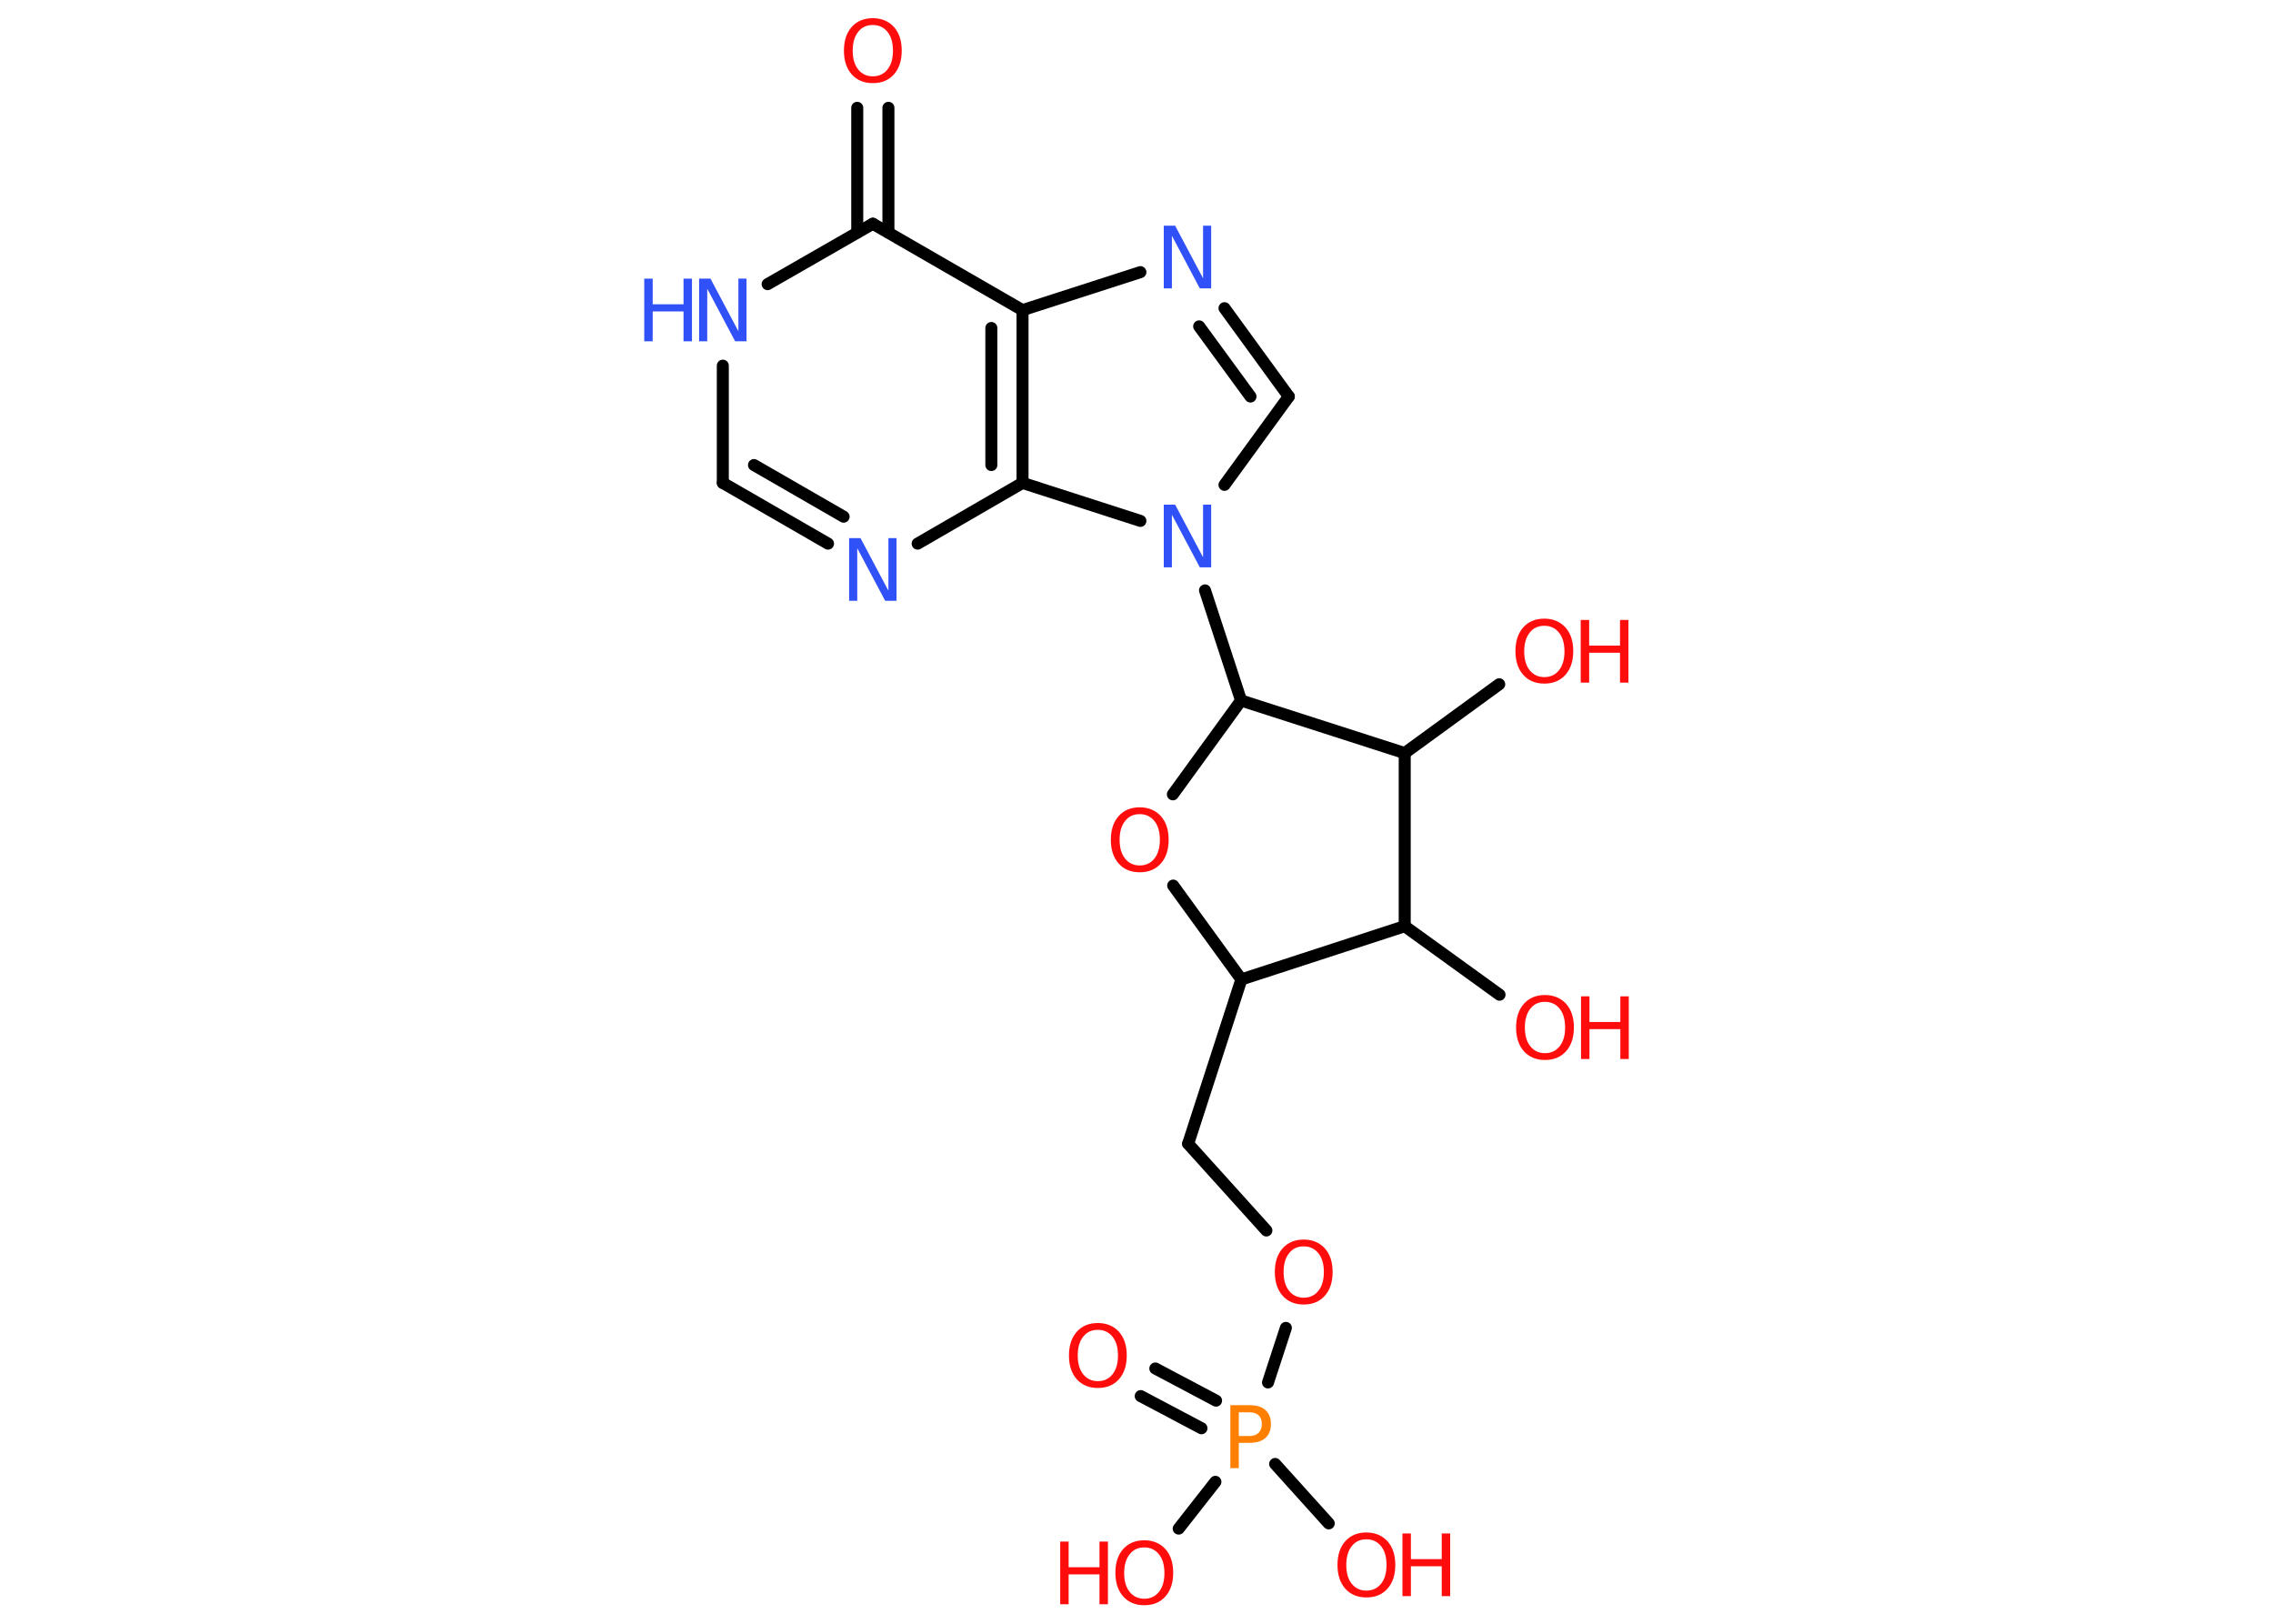 <?xml version='1.0' encoding='UTF-8'?>
<!DOCTYPE svg PUBLIC "-//W3C//DTD SVG 1.1//EN" "http://www.w3.org/Graphics/SVG/1.1/DTD/svg11.dtd">
<svg version='1.2' xmlns='http://www.w3.org/2000/svg' xmlns:xlink='http://www.w3.org/1999/xlink' width='70.0mm' height='50.0mm' viewBox='0 0 70.0 50.0'>
  <desc>Generated by the Chemistry Development Kit (http://github.com/cdk)</desc>
  <g stroke-linecap='round' stroke-linejoin='round' stroke='#000000' stroke-width='.37' fill='#FF0D0D'>
    <rect x='.0' y='.0' width='70.0' height='50.0' fill='#FFFFFF' stroke='none'/>
    <g id='mol1' class='mol'>
      <g id='mol1bnd1' class='bond'>
        <line x1='27.36' y1='3.32' x2='27.36' y2='7.16'/>
        <line x1='26.4' y1='3.32' x2='26.4' y2='7.16'/>
      </g>
      <line id='mol1bnd2' class='bond' x1='26.88' y1='6.89' x2='23.64' y2='8.75'/>
      <line id='mol1bnd3' class='bond' x1='22.26' y1='11.26' x2='22.26' y2='14.87'/>
      <g id='mol1bnd4' class='bond'>
        <line x1='22.26' y1='14.87' x2='25.5' y2='16.74'/>
        <line x1='23.22' y1='14.32' x2='25.98' y2='15.91'/>
      </g>
      <line id='mol1bnd5' class='bond' x1='28.26' y1='16.74' x2='31.49' y2='14.87'/>
      <g id='mol1bnd6' class='bond'>
        <line x1='31.49' y1='14.87' x2='31.49' y2='9.55'/>
        <line x1='30.53' y1='14.32' x2='30.53' y2='10.1'/>
      </g>
      <line id='mol1bnd7' class='bond' x1='26.88' y1='6.89' x2='31.49' y2='9.55'/>
      <line id='mol1bnd8' class='bond' x1='31.49' y1='9.55' x2='35.12' y2='8.38'/>
      <g id='mol1bnd9' class='bond'>
        <line x1='39.69' y1='12.21' x2='37.71' y2='9.49'/>
        <line x1='38.51' y1='12.21' x2='36.93' y2='10.05'/>
      </g>
      <line id='mol1bnd10' class='bond' x1='39.69' y1='12.21' x2='37.71' y2='14.93'/>
      <line id='mol1bnd11' class='bond' x1='31.49' y1='14.87' x2='35.12' y2='16.04'/>
      <line id='mol1bnd12' class='bond' x1='37.11' y1='18.18' x2='38.22' y2='21.57'/>
      <line id='mol1bnd13' class='bond' x1='38.22' y1='21.57' x2='36.12' y2='24.46'/>
      <line id='mol1bnd14' class='bond' x1='36.13' y1='27.27' x2='38.23' y2='30.16'/>
      <line id='mol1bnd15' class='bond' x1='38.23' y1='30.16' x2='36.59' y2='35.22'/>
      <line id='mol1bnd16' class='bond' x1='36.59' y1='35.22' x2='39.0' y2='37.89'/>
      <line id='mol1bnd17' class='bond' x1='39.6' y1='40.89' x2='39.05' y2='42.57'/>
      <g id='mol1bnd18' class='bond'>
        <line x1='37.0' y1='43.98' x2='35.13' y2='42.99'/>
        <line x1='37.45' y1='43.13' x2='35.58' y2='42.14'/>
      </g>
      <line id='mol1bnd19' class='bond' x1='39.27' y1='45.08' x2='40.92' y2='46.91'/>
      <line id='mol1bnd20' class='bond' x1='37.43' y1='45.63' x2='36.3' y2='47.07'/>
      <line id='mol1bnd21' class='bond' x1='38.23' y1='30.16' x2='43.26' y2='28.52'/>
      <line id='mol1bnd22' class='bond' x1='43.26' y1='28.52' x2='46.18' y2='30.63'/>
      <line id='mol1bnd23' class='bond' x1='43.26' y1='28.52' x2='43.26' y2='23.19'/>
      <line id='mol1bnd24' class='bond' x1='38.22' y1='21.57' x2='43.26' y2='23.19'/>
      <line id='mol1bnd25' class='bond' x1='43.26' y1='23.19' x2='46.17' y2='21.07'/>
      <path id='mol1atm1' class='atom' d='M26.88 .77q-.29 .0 -.45 .21q-.17 .21 -.17 .58q.0 .37 .17 .58q.17 .21 .45 .21q.28 .0 .45 -.21q.17 -.21 .17 -.58q.0 -.37 -.17 -.58q-.17 -.21 -.45 -.21zM26.88 .56q.4 .0 .65 .27q.24 .27 .24 .73q.0 .46 -.24 .73q-.24 .27 -.65 .27q-.41 .0 -.65 -.27q-.24 -.27 -.24 -.73q.0 -.46 .24 -.73q.24 -.27 .65 -.27z' stroke='none'/>
      <g id='mol1atm3' class='atom'>
        <path d='M21.53 8.58h.35l.86 1.62v-1.62h.25v1.93h-.35l-.86 -1.62v1.62h-.25v-1.93z' stroke='none' fill='#3050F8'/>
        <path d='M19.84 8.58h.26v.79h.95v-.79h.26v1.93h-.26v-.92h-.95v.92h-.26v-1.93z' stroke='none' fill='#3050F8'/>
      </g>
      <path id='mol1atm5' class='atom' d='M26.15 16.57h.35l.86 1.62v-1.62h.25v1.93h-.35l-.86 -1.62v1.62h-.25v-1.93z' stroke='none' fill='#3050F8'/>
      <path id='mol1atm8' class='atom' d='M35.84 6.95h.35l.86 1.62v-1.62h.25v1.93h-.35l-.86 -1.62v1.62h-.25v-1.93z' stroke='none' fill='#3050F8'/>
      <path id='mol1atm10' class='atom' d='M35.84 15.54h.35l.86 1.62v-1.62h.25v1.93h-.35l-.86 -1.62v1.62h-.25v-1.93z' stroke='none' fill='#3050F8'/>
      <path id='mol1atm12' class='atom' d='M35.1 25.07q-.29 .0 -.45 .21q-.17 .21 -.17 .58q.0 .37 .17 .58q.17 .21 .45 .21q.28 .0 .45 -.21q.17 -.21 .17 -.58q.0 -.37 -.17 -.58q-.17 -.21 -.45 -.21zM35.1 24.86q.4 .0 .65 .27q.24 .27 .24 .73q.0 .46 -.24 .73q-.24 .27 -.65 .27q-.41 .0 -.65 -.27q-.24 -.27 -.24 -.73q.0 -.46 .24 -.73q.24 -.27 .65 -.27z' stroke='none'/>
      <path id='mol1atm15' class='atom' d='M40.15 38.38q-.29 .0 -.45 .21q-.17 .21 -.17 .58q.0 .37 .17 .58q.17 .21 .45 .21q.28 .0 .45 -.21q.17 -.21 .17 -.58q.0 -.37 -.17 -.58q-.17 -.21 -.45 -.21zM40.15 38.17q.4 .0 .65 .27q.24 .27 .24 .73q.0 .46 -.24 .73q-.24 .27 -.65 .27q-.41 .0 -.65 -.27q-.24 -.27 -.24 -.73q.0 -.46 .24 -.73q.24 -.27 .65 -.27z' stroke='none'/>
      <path id='mol1atm16' class='atom' d='M38.15 43.49v.73h.33q.18 .0 .28 -.1q.1 -.1 .1 -.27q.0 -.18 -.1 -.27q-.1 -.09 -.28 -.09h-.33zM37.89 43.27h.59q.33 .0 .49 .15q.17 .15 .17 .43q.0 .28 -.17 .43q-.17 .15 -.49 .15h-.33v.78h-.26v-1.93z' stroke='none' fill='#FF8000'/>
      <path id='mol1atm17' class='atom' d='M33.81 40.95q-.29 .0 -.45 .21q-.17 .21 -.17 .58q.0 .37 .17 .58q.17 .21 .45 .21q.28 .0 .45 -.21q.17 -.21 .17 -.58q.0 -.37 -.17 -.58q-.17 -.21 -.45 -.21zM33.81 40.74q.4 .0 .65 .27q.24 .27 .24 .73q.0 .46 -.24 .73q-.24 .27 -.65 .27q-.41 .0 -.65 -.27q-.24 -.27 -.24 -.73q.0 -.46 .24 -.73q.24 -.27 .65 -.27z' stroke='none'/>
      <g id='mol1atm18' class='atom'>
        <path d='M42.08 47.4q-.29 .0 -.45 .21q-.17 .21 -.17 .58q.0 .37 .17 .58q.17 .21 .45 .21q.28 .0 .45 -.21q.17 -.21 .17 -.58q.0 -.37 -.17 -.58q-.17 -.21 -.45 -.21zM42.08 47.19q.4 .0 .65 .27q.24 .27 .24 .73q.0 .46 -.24 .73q-.24 .27 -.65 .27q-.41 .0 -.65 -.27q-.24 -.27 -.24 -.73q.0 -.46 .24 -.73q.24 -.27 .65 -.27z' stroke='none'/>
        <path d='M43.19 47.22h.26v.79h.95v-.79h.26v1.93h-.26v-.92h-.95v.92h-.26v-1.93z' stroke='none'/>
      </g>
      <g id='mol1atm19' class='atom'>
        <path d='M35.24 47.65q-.29 .0 -.45 .21q-.17 .21 -.17 .58q.0 .37 .17 .58q.17 .21 .45 .21q.28 .0 .45 -.21q.17 -.21 .17 -.58q.0 -.37 -.17 -.58q-.17 -.21 -.45 -.21zM35.24 47.43q.4 .0 .65 .27q.24 .27 .24 .73q.0 .46 -.24 .73q-.24 .27 -.65 .27q-.41 .0 -.65 -.27q-.24 -.27 -.24 -.73q.0 -.46 .24 -.73q.24 -.27 .65 -.27z' stroke='none'/>
        <path d='M32.65 47.47h.26v.79h.95v-.79h.26v1.93h-.26v-.92h-.95v.92h-.26v-1.93z' stroke='none'/>
      </g>
      <g id='mol1atm21' class='atom'>
        <path d='M47.58 30.85q-.29 .0 -.45 .21q-.17 .21 -.17 .58q.0 .37 .17 .58q.17 .21 .45 .21q.28 .0 .45 -.21q.17 -.21 .17 -.58q.0 -.37 -.17 -.58q-.17 -.21 -.45 -.21zM47.58 30.64q.4 .0 .65 .27q.24 .27 .24 .73q.0 .46 -.24 .73q-.24 .27 -.65 .27q-.41 .0 -.65 -.27q-.24 -.27 -.24 -.73q.0 -.46 .24 -.73q.24 -.27 .65 -.27z' stroke='none'/>
        <path d='M48.69 30.68h.26v.79h.95v-.79h.26v1.93h-.26v-.92h-.95v.92h-.26v-1.93z' stroke='none'/>
      </g>
      <g id='mol1atm23' class='atom'>
        <path d='M47.56 19.27q-.29 .0 -.45 .21q-.17 .21 -.17 .58q.0 .37 .17 .58q.17 .21 .45 .21q.28 .0 .45 -.21q.17 -.21 .17 -.58q.0 -.37 -.17 -.58q-.17 -.21 -.45 -.21zM47.56 19.05q.4 .0 .65 .27q.24 .27 .24 .73q.0 .46 -.24 .73q-.24 .27 -.65 .27q-.41 .0 -.65 -.27q-.24 -.27 -.24 -.73q.0 -.46 .24 -.73q.24 -.27 .65 -.27z' stroke='none'/>
        <path d='M48.68 19.09h.26v.79h.95v-.79h.26v1.93h-.26v-.92h-.95v.92h-.26v-1.93z' stroke='none'/>
      </g>
    </g>
  </g>
</svg>

